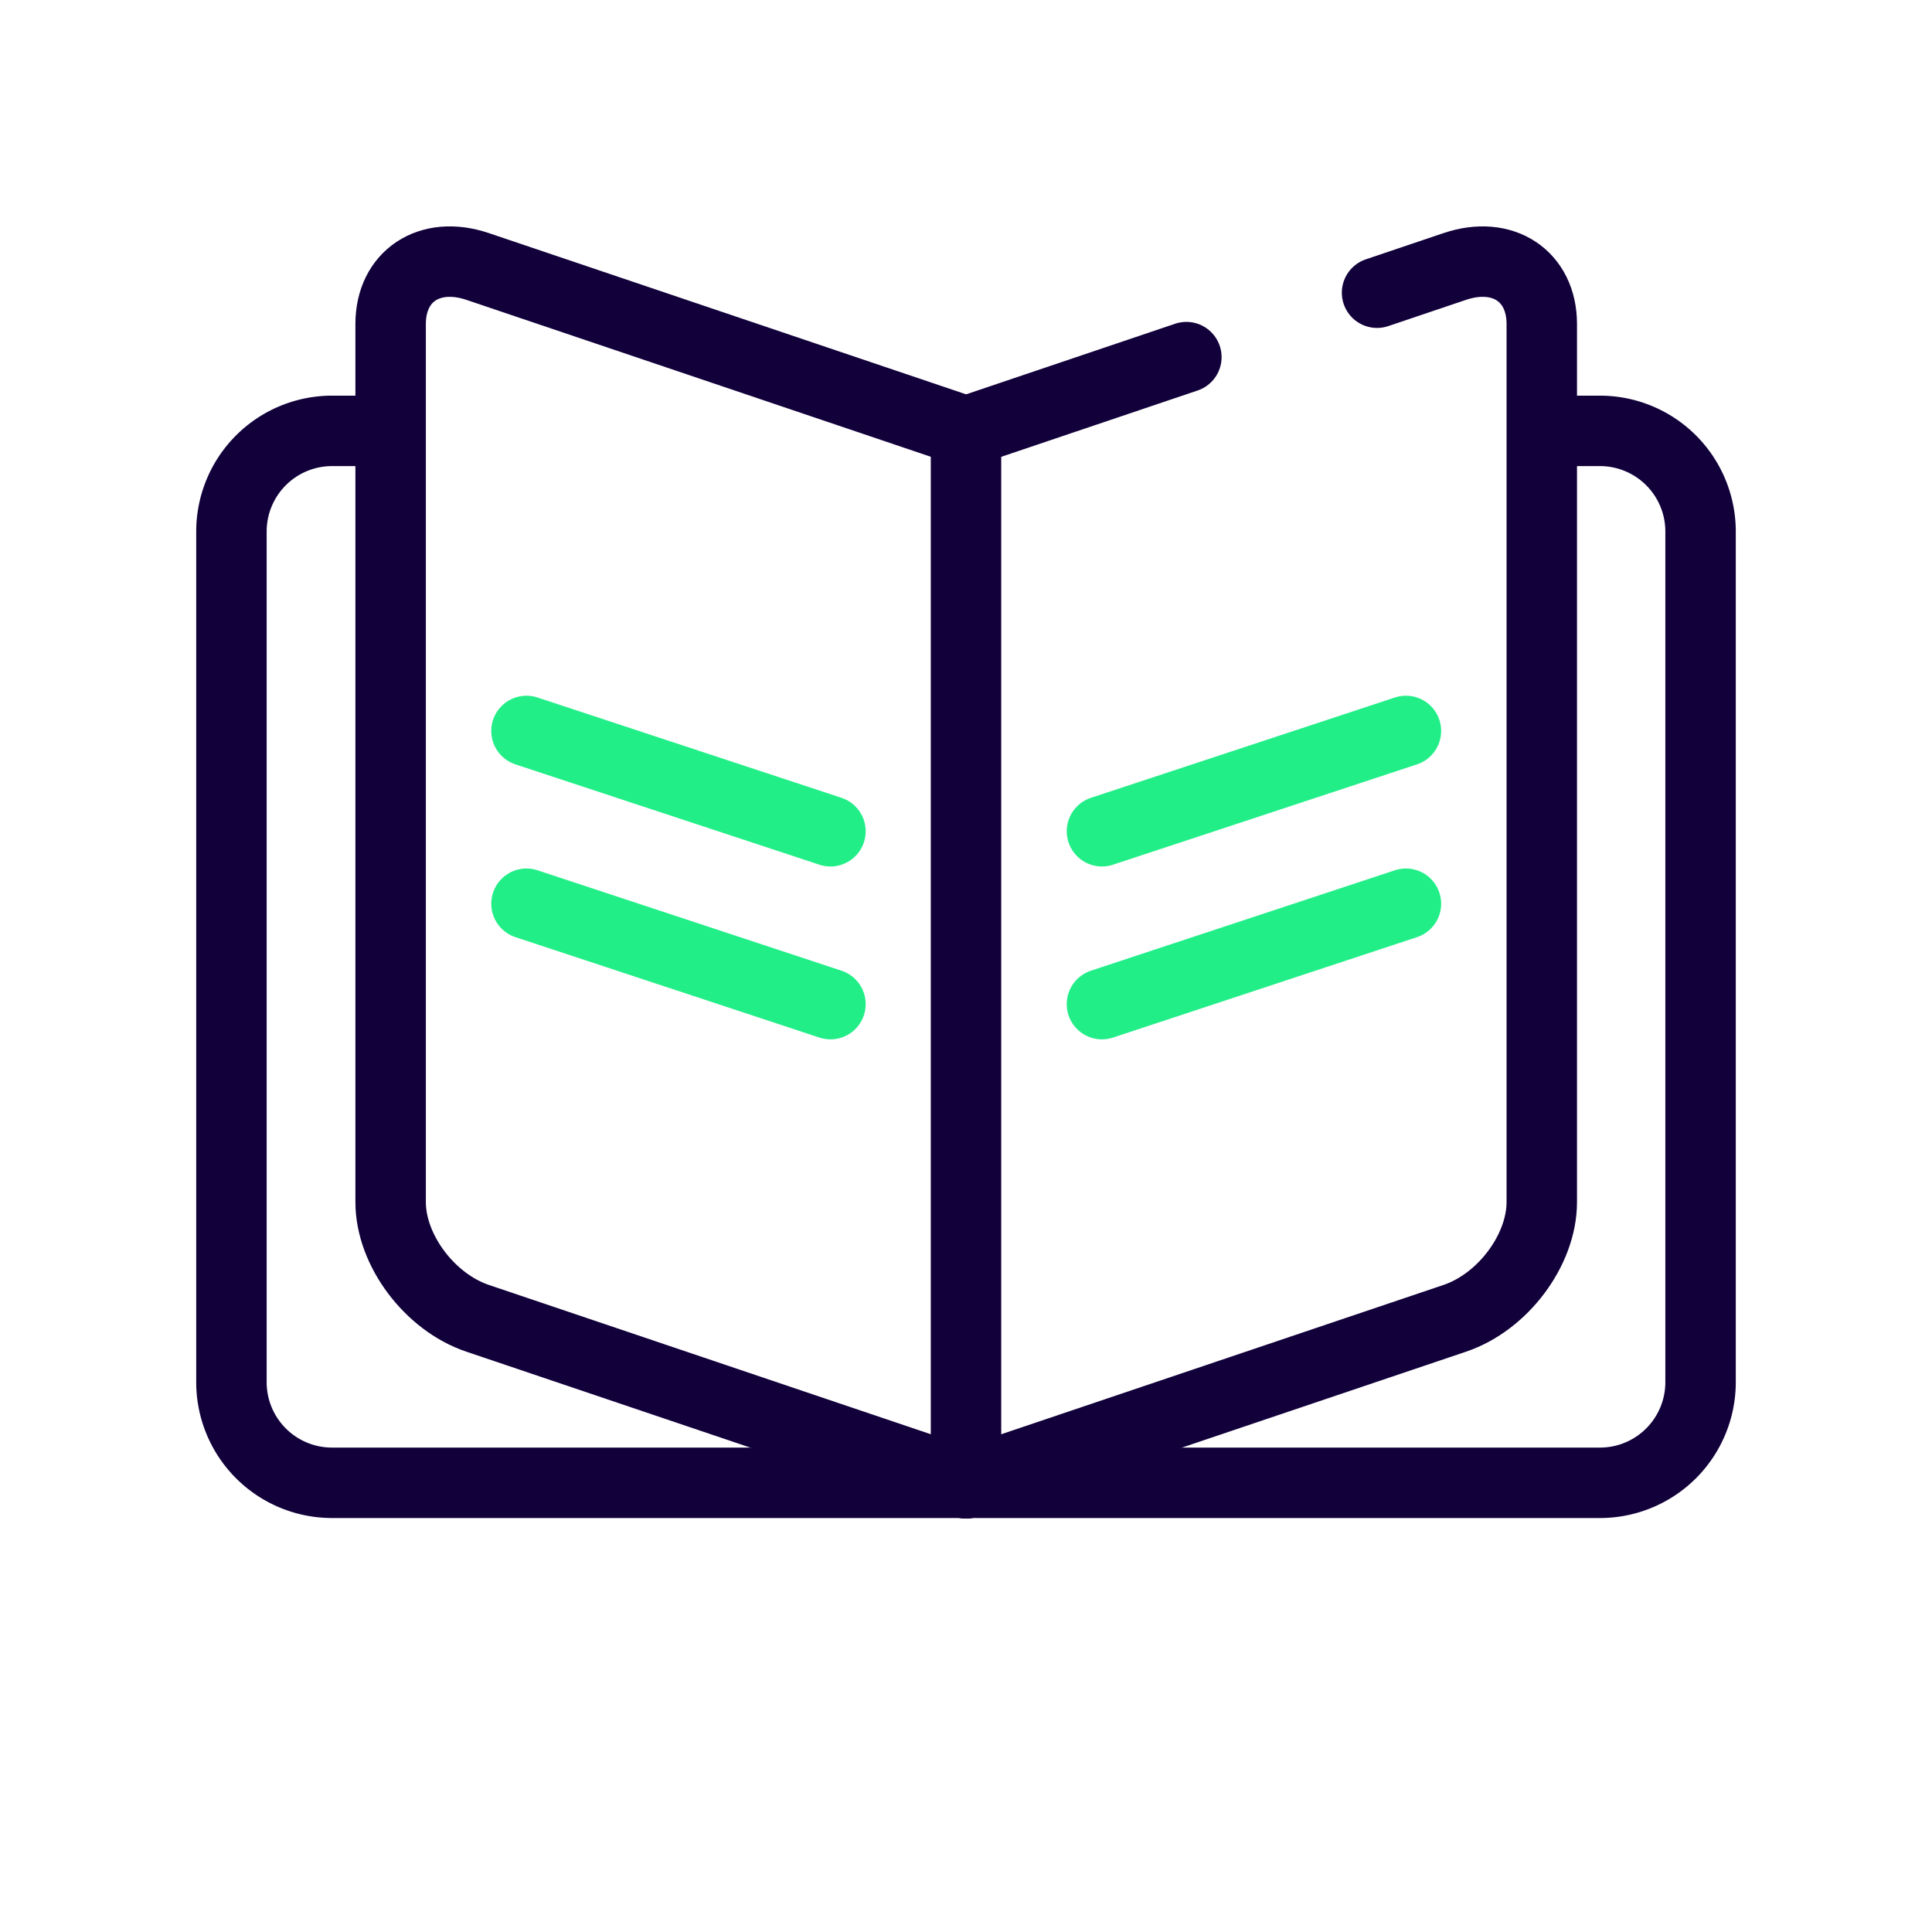 <svg id="Layer_1" data-name="Layer 1" xmlns="http://www.w3.org/2000/svg" viewBox="0 0 192 192"><defs><style>.cls-1,.cls-2{fill:none;stroke-linecap:round;stroke-linejoin:round;stroke-width:7.00px;}.cls-1{stroke:#11003A;}.cls-2{stroke:#22EE88;}</style></defs><path class="cls-1" d="M96,147.36H33a10,10,0,0,1-10-10V52.82a10,10,0,0,1,10-10h5.12"></path><path class="cls-1" d="M153.86,42.82H159a10,10,0,0,1,10,10v84.54a10,10,0,0,1-10,10H96"></path><path class="cls-1" d="M136.85,29.09l7.73-2.61c4.77-1.61,8.64.95,8.64,5.72v87.26c0,4.77-3.87,9.94-8.64,11.55L96,147.41"></path><line class="cls-1" x1="96.02" y1="42.88" x2="117.9" y2="35.49"></line><line class="cls-2" x1="139.72" y1="72.64" x2="109.51" y2="82.61"></line><line class="cls-2" x1="139.72" y1="89.81" x2="109.51" y2="99.79"></line><line class="cls-2" x1="52.32" y1="72.64" x2="82.53" y2="82.61"></line><line class="cls-2" x1="52.32" y1="89.81" x2="82.53" y2="99.79"></line><path class="cls-1" d="M96,42.88,47.46,26.48c-4.77-1.61-8.64.95-8.64,5.72v87.26c0,4.77,3.87,9.94,8.64,11.55L96,147.41"></path><line class="cls-1" x1="96" y1="146.78" x2="96" y2="43.27"></line></svg>